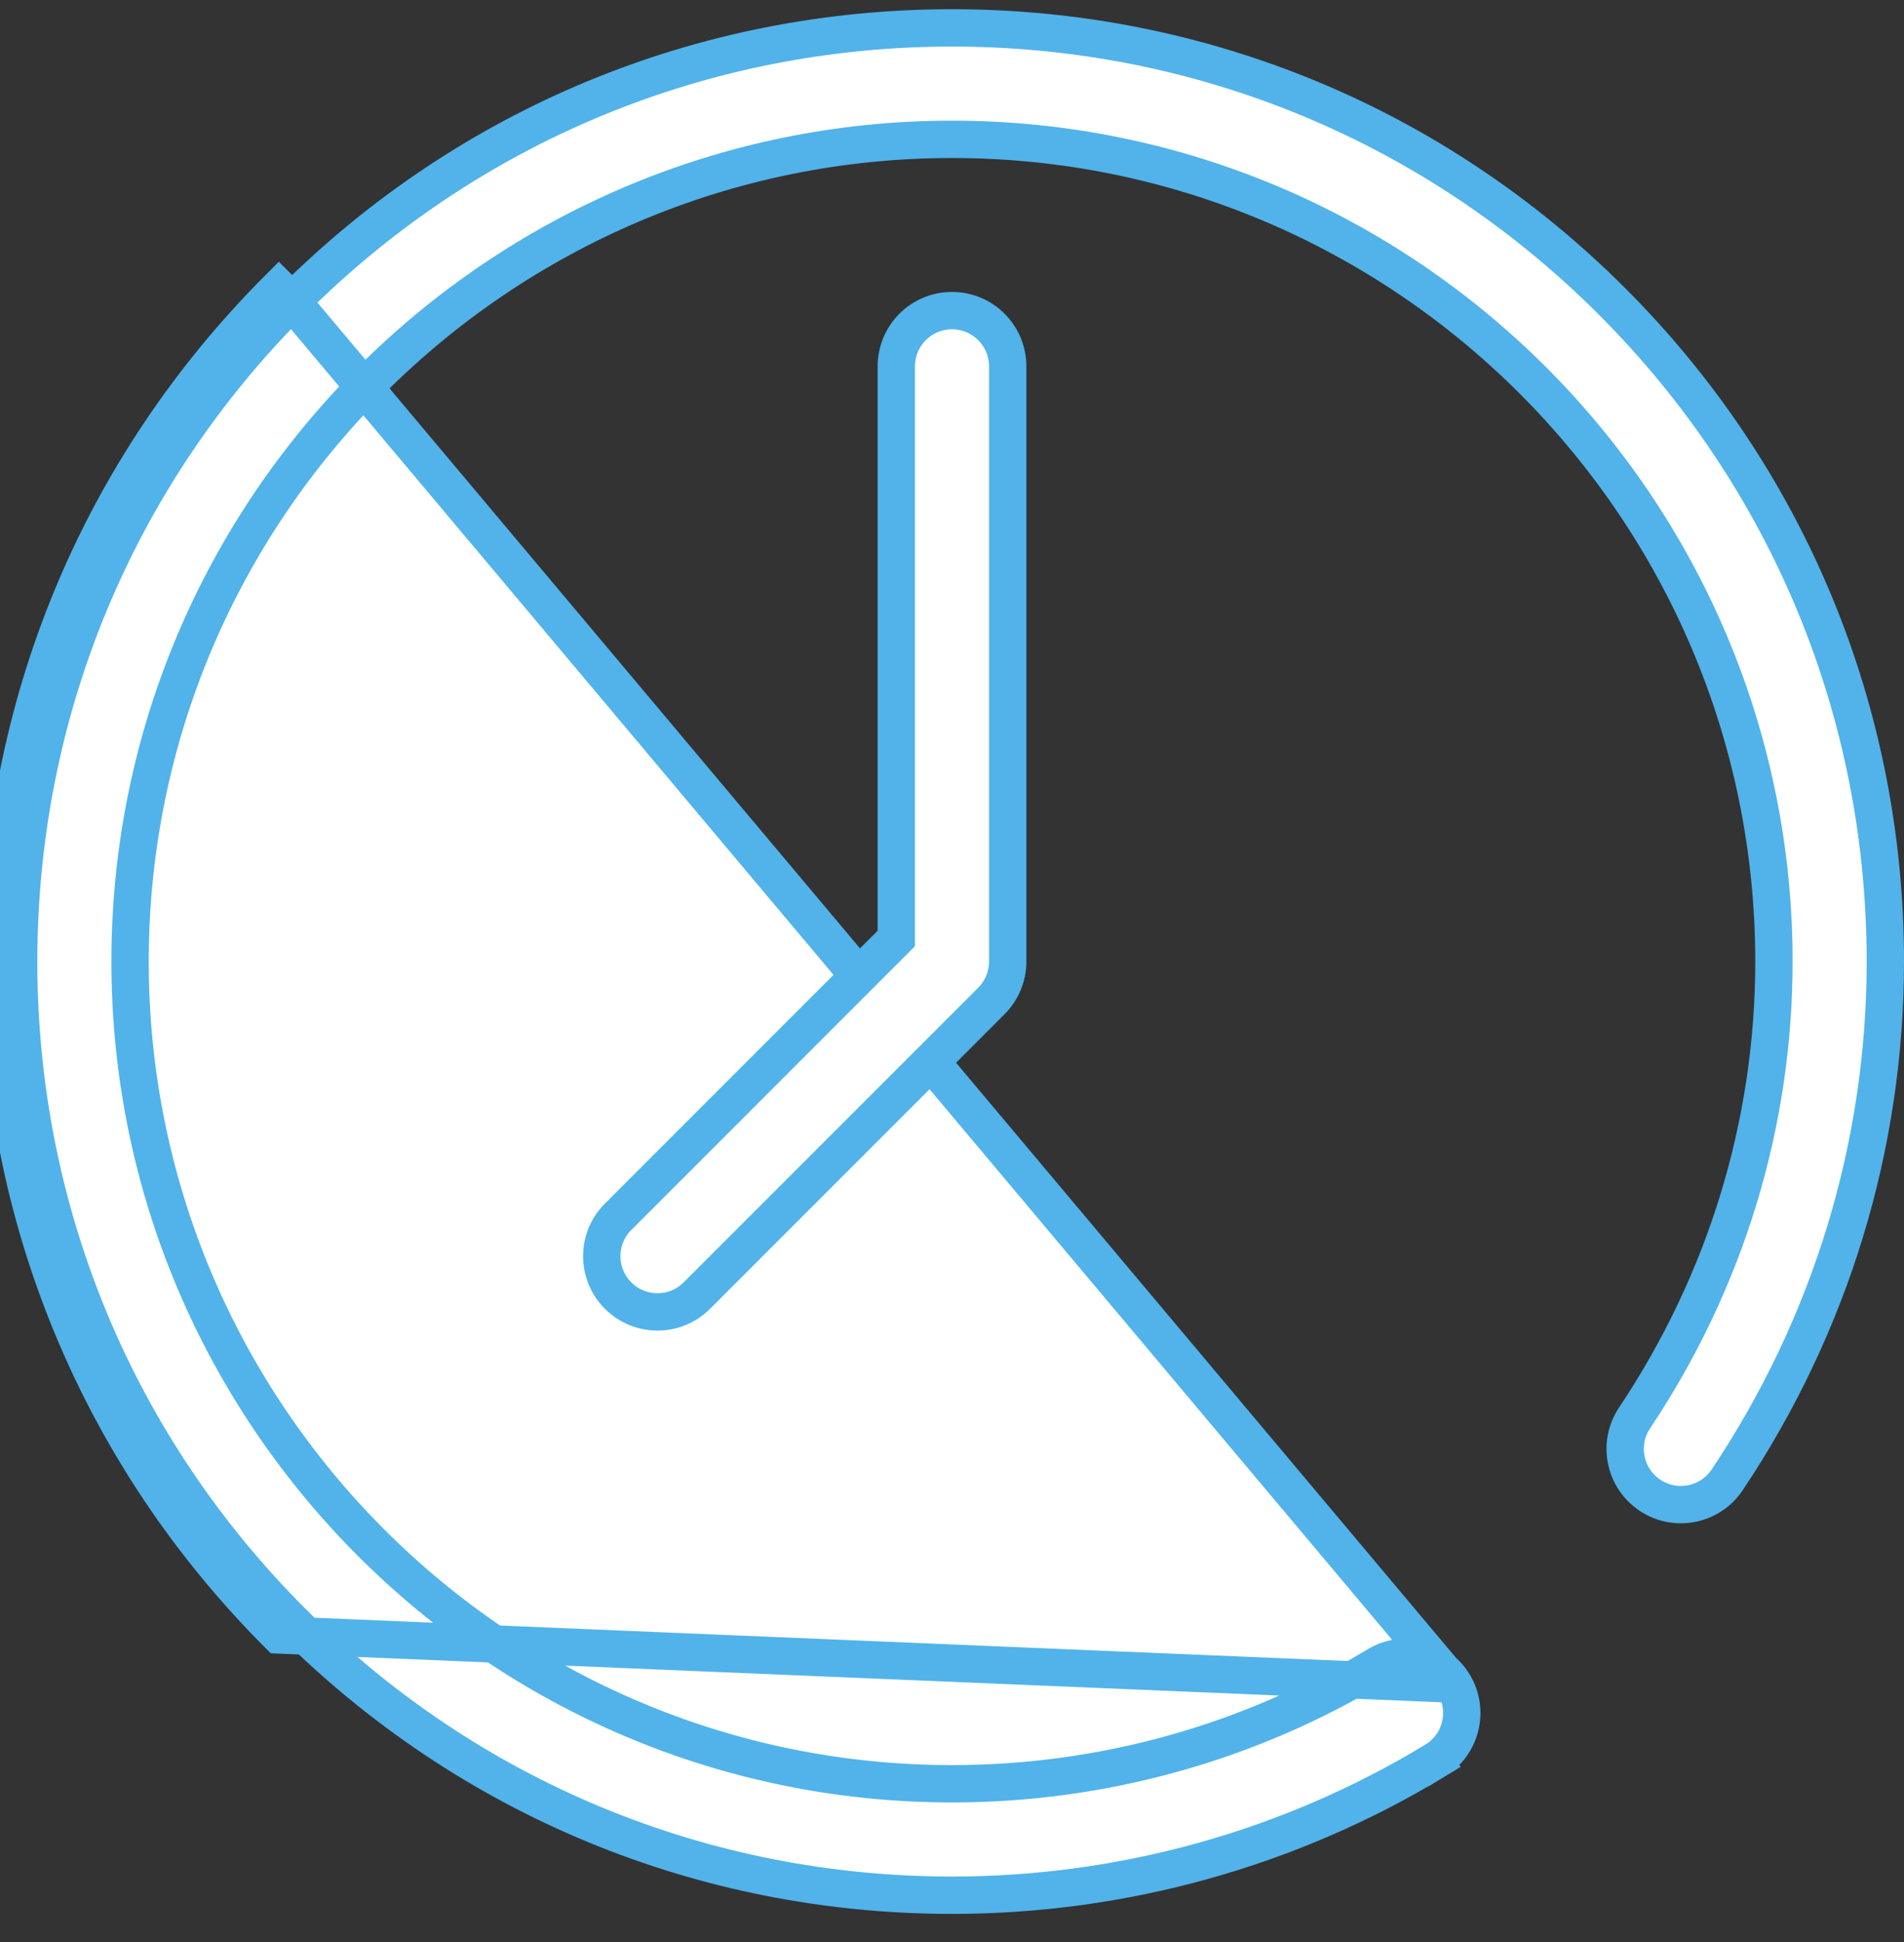 <svg width="51" height="52" viewBox="0 0 51 52" fill="none" xmlns="http://www.w3.org/2000/svg">
<rect x="0" y="0" width="51" height="52" fill="#333333" stroke="none"/>
<g clip-path="url(#clip0)">
<path d="M38.939 45.095L38.938 45.095C38.512 44.39 37.594 44.165 36.889 44.592L36.889 44.592C33.464 46.667 29.526 47.763 25.5 47.763C13.36 47.763 3.484 37.887 3.484 25.747C3.484 13.607 13.36 3.731 25.5 3.731C37.64 3.731 47.516 13.607 47.516 25.747C47.516 30.09 46.224 34.315 43.783 37.967C43.325 38.652 43.509 39.578 44.194 40.036C44.879 40.495 45.806 40.31 46.264 39.625C49.036 35.479 50.5 30.68 50.5 25.747C50.5 19.068 47.9 12.792 43.178 8.069C38.455 3.347 32.179 0.747 25.5 0.747C18.821 0.747 12.545 3.347 7.822 8.069C7.822 8.069 7.822 8.069 7.822 8.069M38.939 45.095L7.469 43.778C2.652 38.962 0 32.558 0 25.747C0 18.936 2.652 12.532 7.469 7.716L7.822 8.069M38.939 45.095C39.365 45.8 39.14 46.718 38.435 47.145L38.694 47.572L38.435 47.145C34.545 49.501 30.072 50.747 25.5 50.747C18.821 50.747 12.545 48.147 7.822 43.425C3.1 38.702 0.5 32.426 0.5 25.747C0.5 19.068 3.1 12.792 7.822 8.069M38.939 45.095L7.822 8.069" fill="white" stroke="#51B3EA"/>
<path d="M23.861 25.276L24.008 25.129V24.922V9.81C24.008 8.985 24.676 8.317 25.5 8.317C26.324 8.317 26.992 8.985 26.992 9.81V25.747C26.992 26.143 26.835 26.522 26.555 26.802L26.555 26.802L18.666 34.691C18.375 34.982 17.994 35.128 17.611 35.128C17.229 35.128 16.848 34.982 16.556 34.691C15.973 34.108 15.973 33.163 16.556 32.581L16.556 32.581L23.861 25.276Z" fill="white" stroke="#51B3EA"/>
</g>
<defs>
<clipPath id="clip0">
<rect width="51" height="51" fill="white" transform="translate(0 0.247)"/>
</clipPath>
</defs>
</svg>
